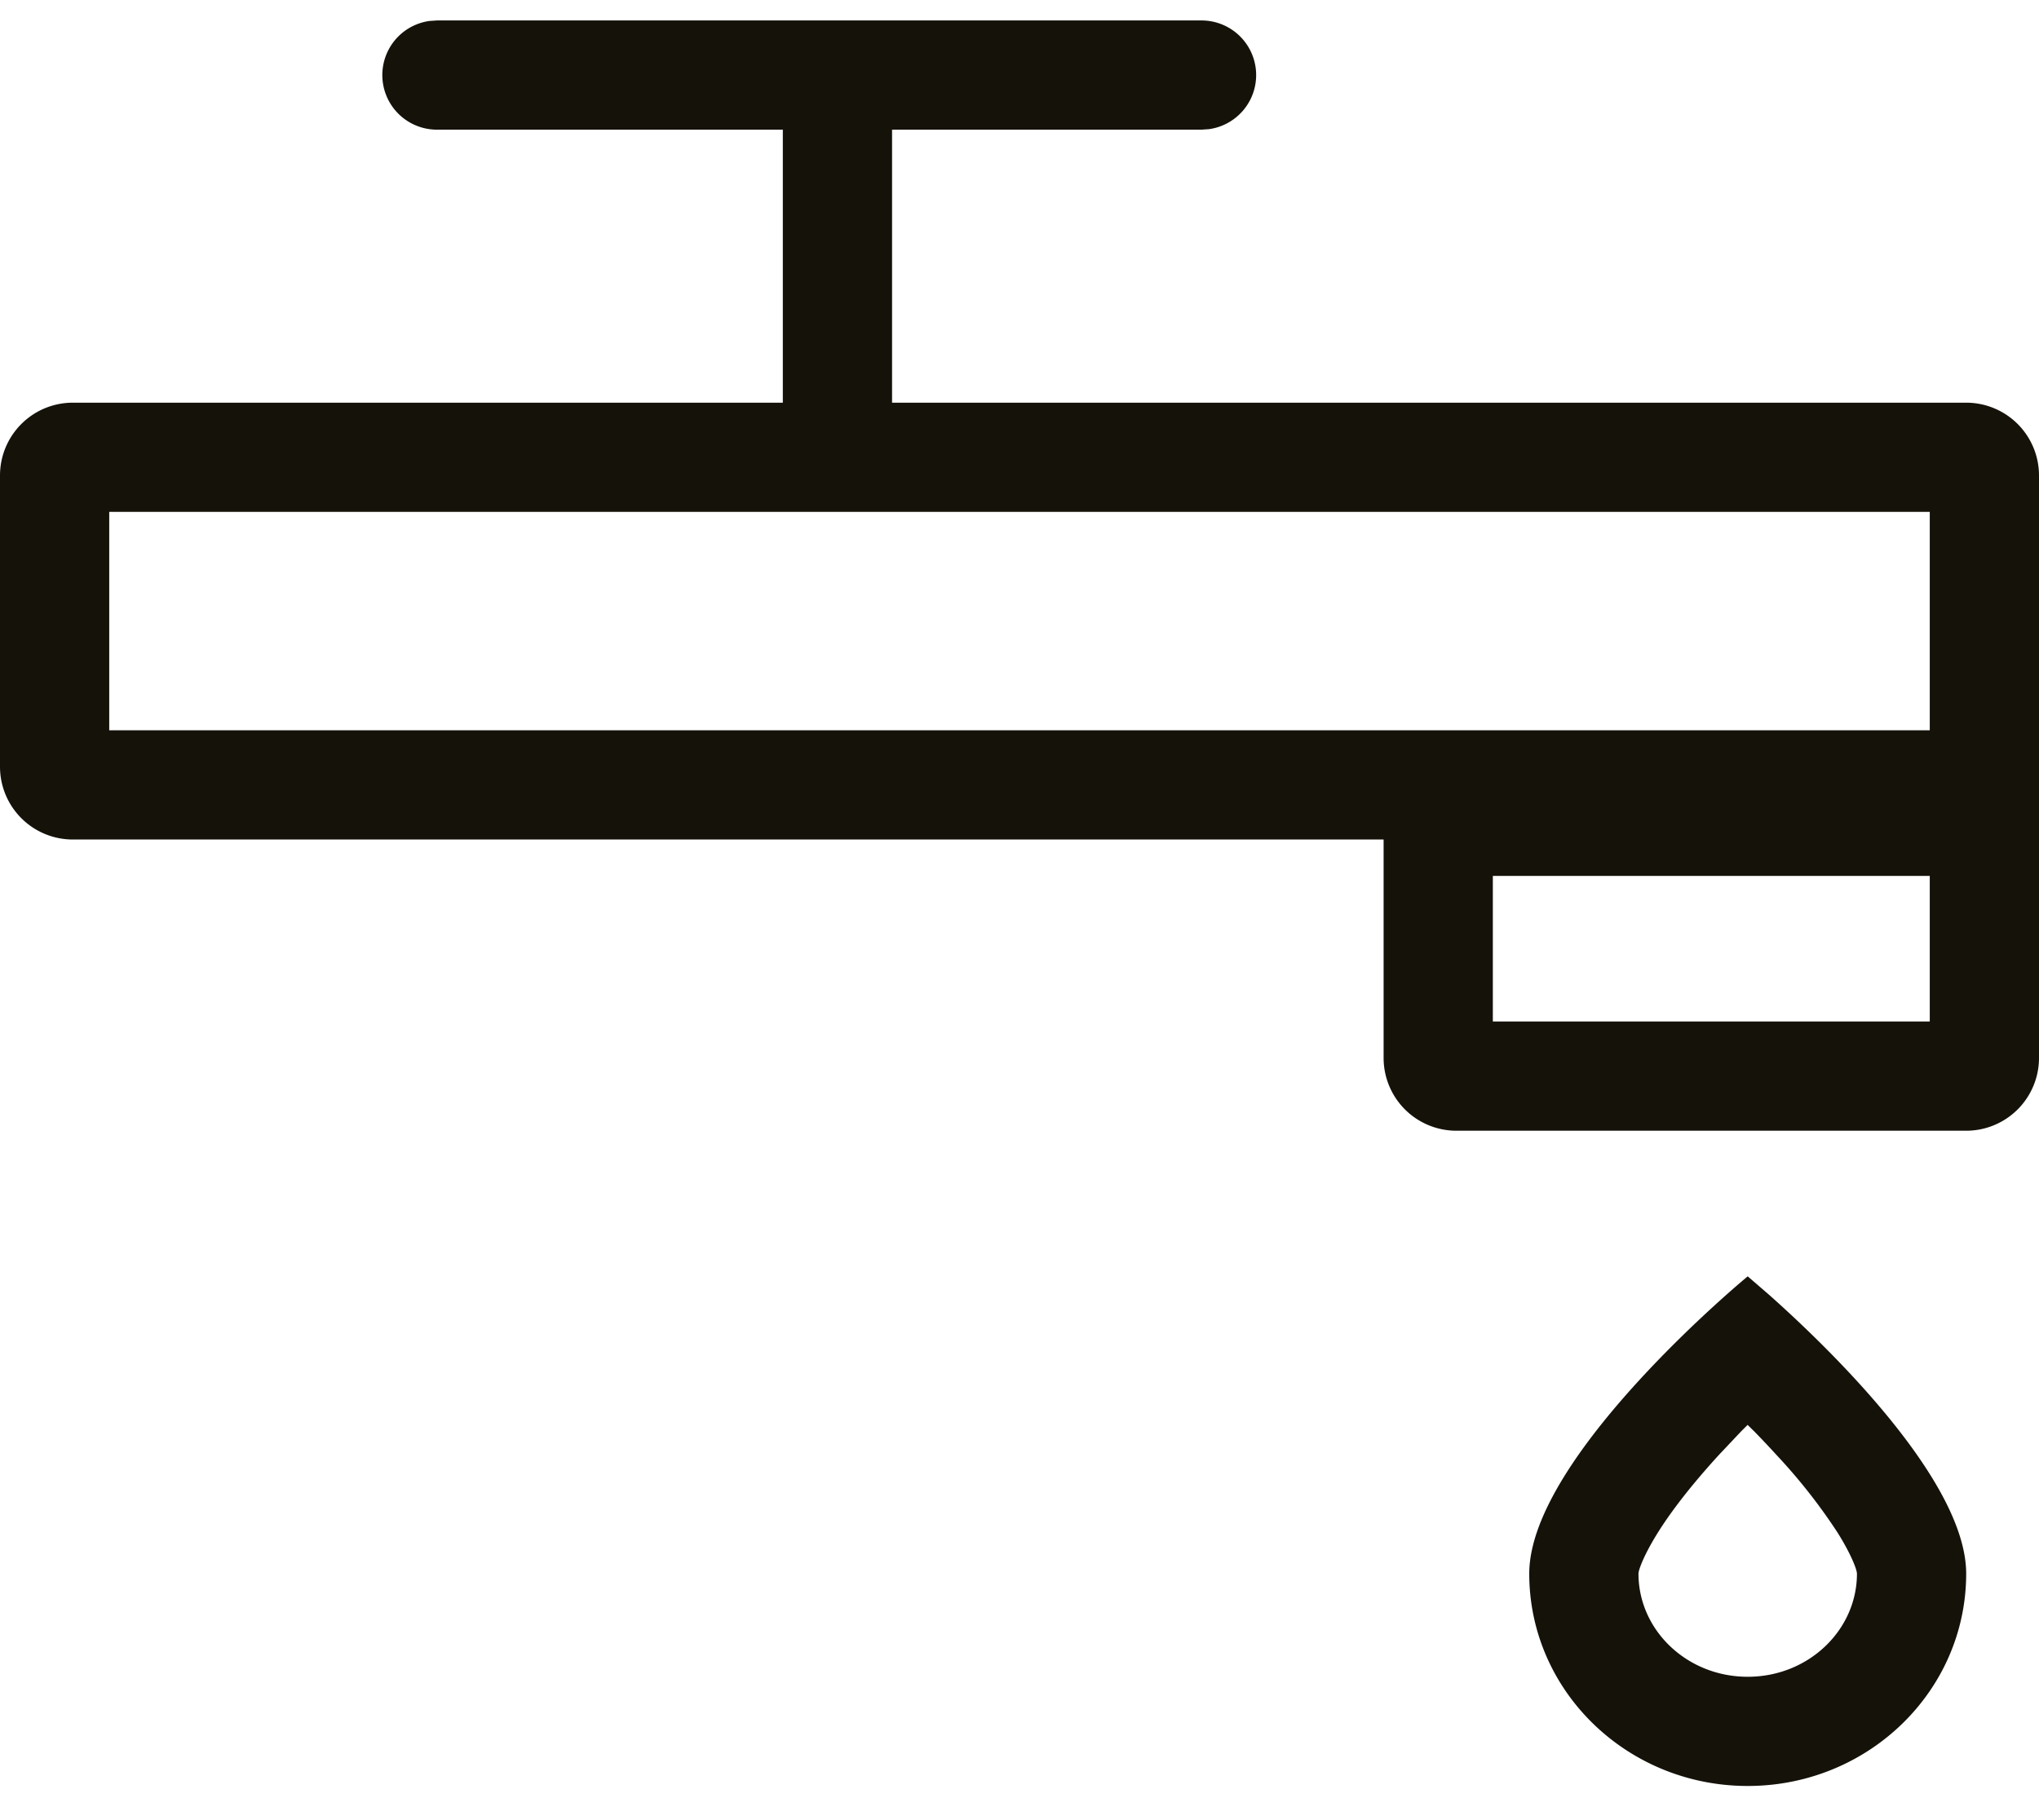 <svg viewBox="0 0 28 25" version="1.1" xmlns="http://www.w3.org/2000/svg"><path d="m24 17.531.294.254c.755.671 2.706 2.53 2.706 3.83 0 1.61-1.343 2.916-3 2.916s-3-1.306-3-2.916c0-1.611 3-4.084 3-4.084zm-.001 2.04-.09.09-.302.32c-.35.383-.638.746-.839 1.067-.187.298-.268.512-.268.567 0 .772.662 1.416 1.5 1.416s1.5-.644 1.5-1.416c0-.055-.081-.27-.268-.567a7.743 7.743 0 0 0-.839-1.066 12.99 12.99 0 0 0-.302-.32l-.092-.09zM16.5.281a.75.75 0 0 1 .102 1.493l-.102.007h-4.25v3.75H27a1 1 0 0 1 1 1v8a1 1 0 0 1-1 1h-7a1 1 0 0 1-1-1v-3H1a1 1 0 0 1-1-1v-4a1 1 0 0 1 1-1h9.75v-3.75H6A.75.75 0 0 1 5.898.288L6 .281h10.5zm10 11.75h-6v2h6v-2zm0-5h-25v3h25v-3z" fill="#15120A" fill-rule="nonzero"></path></svg>
